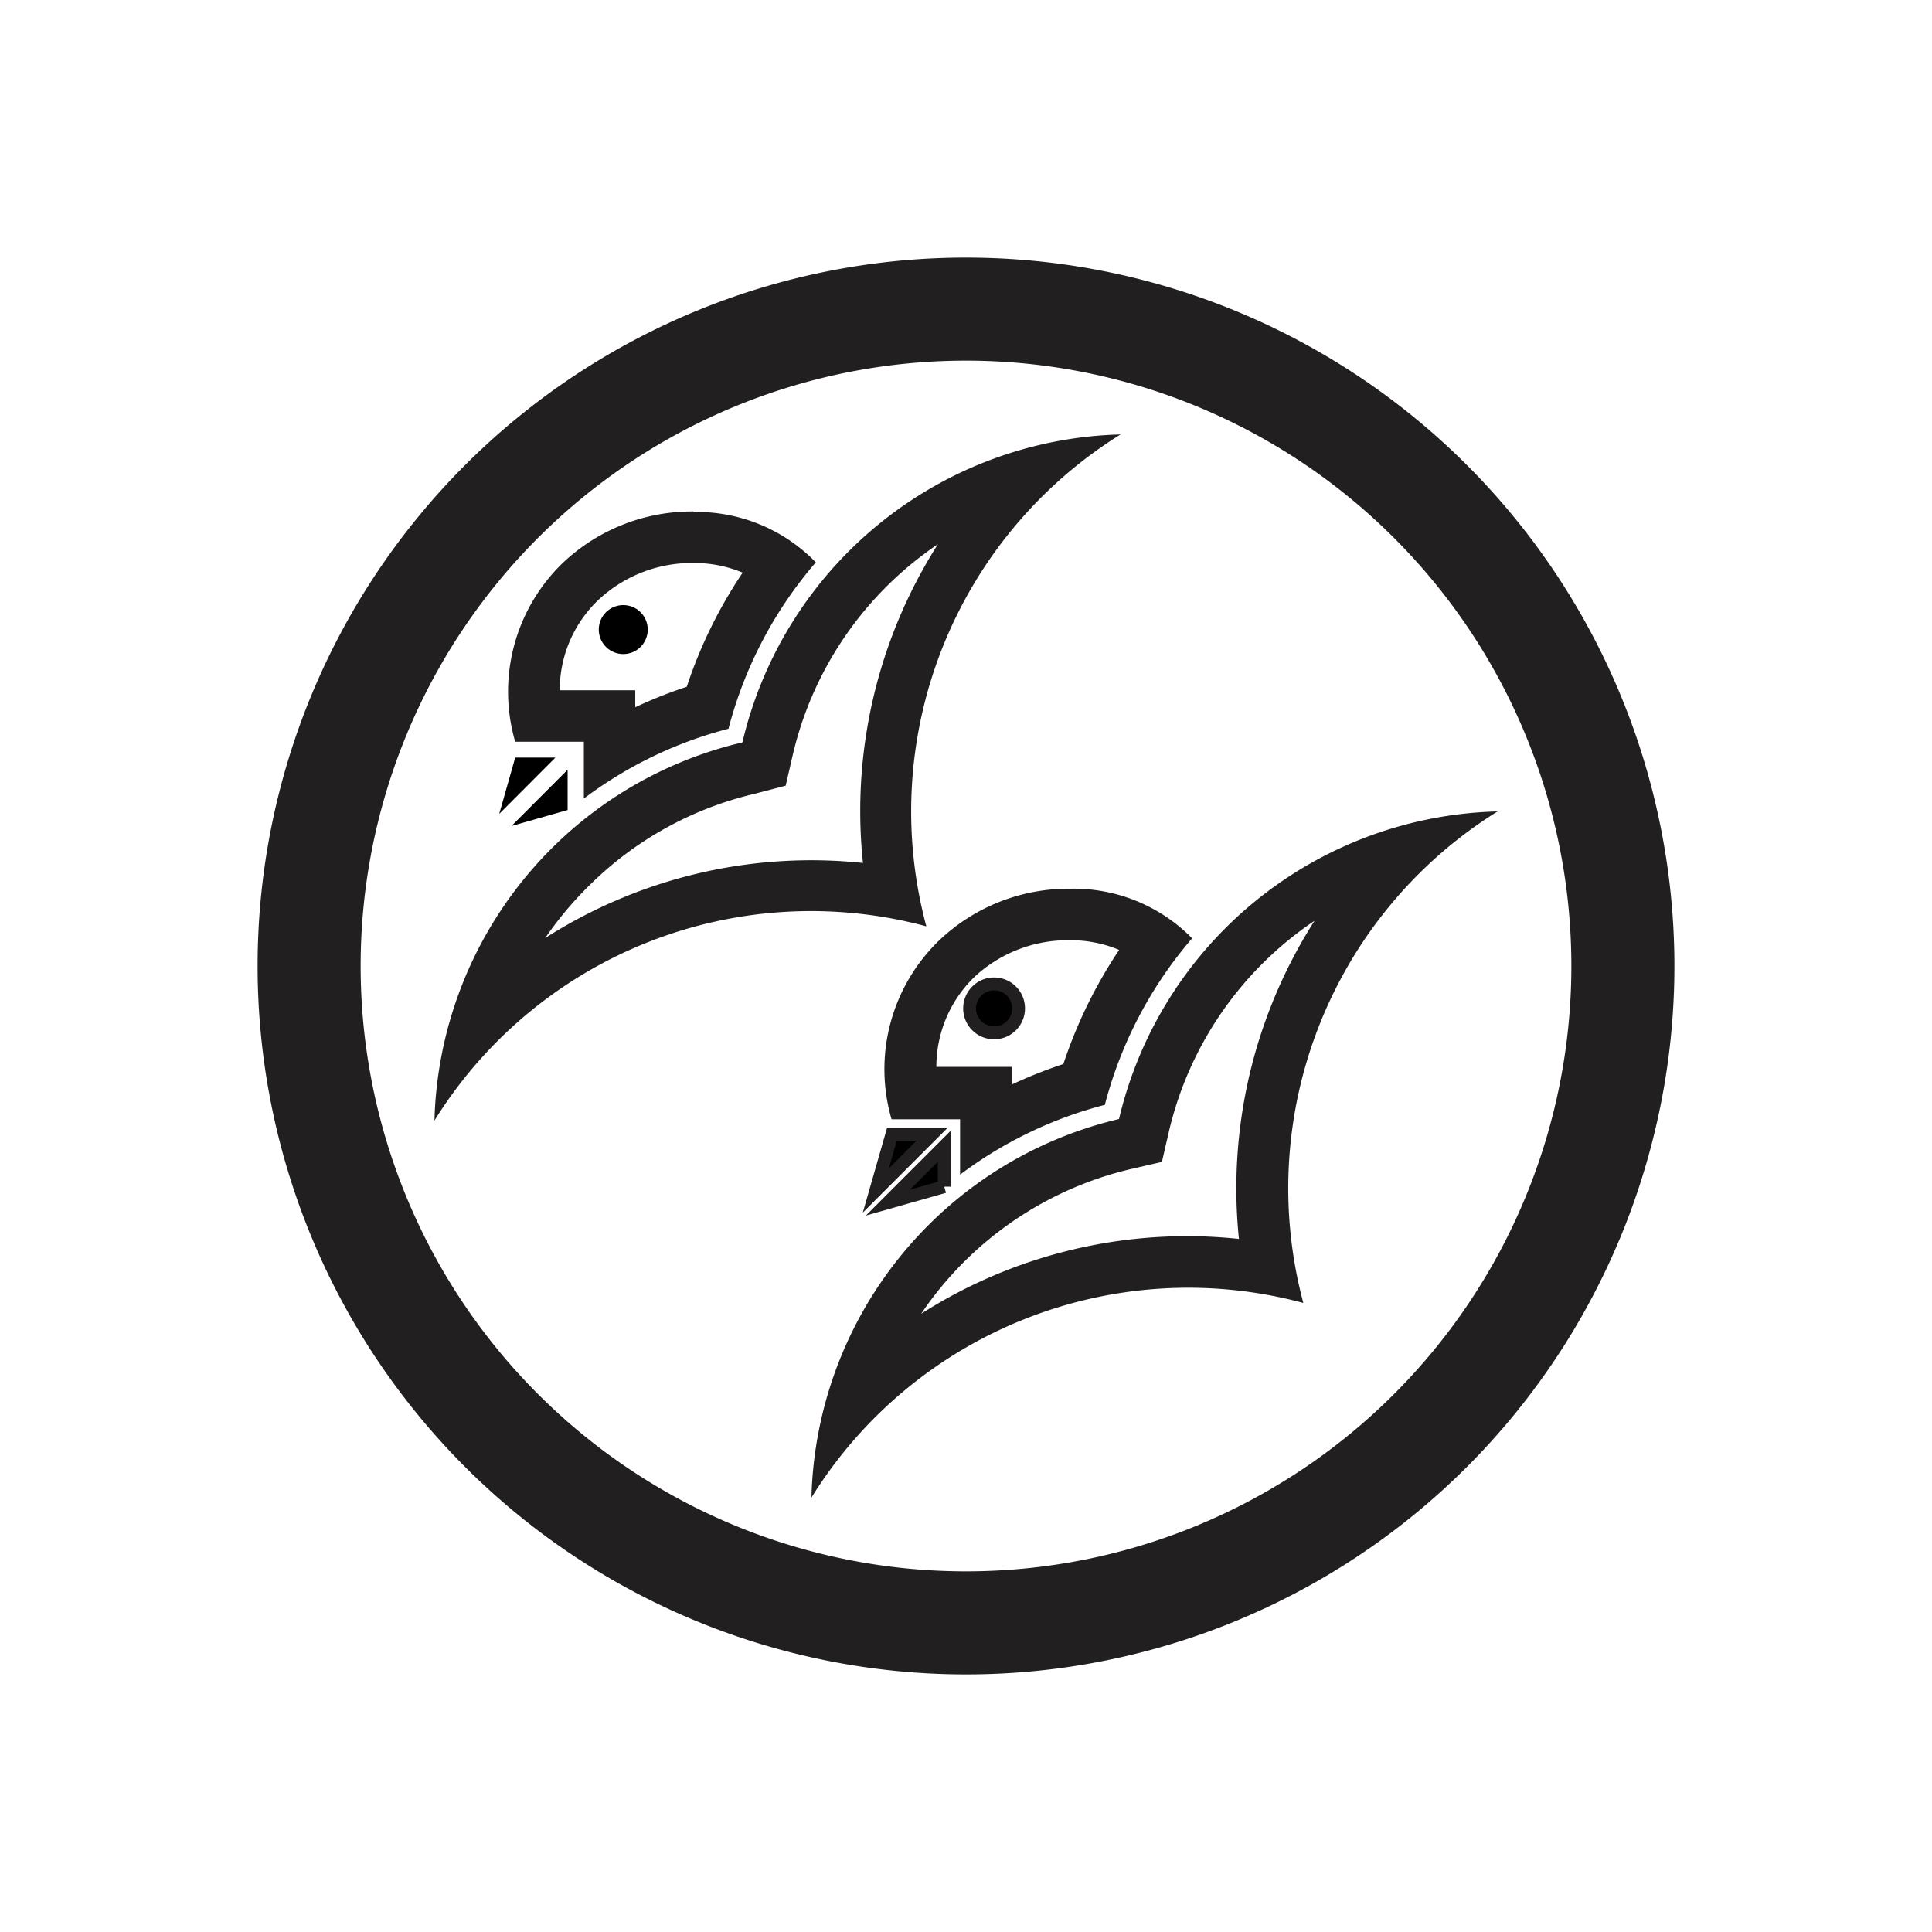 <svg id="Symbols" xmlns="http://www.w3.org/2000/svg" viewBox="0 0 150 150"><defs><style>.cls-1{fill:#221f20;}.cls-2{stroke:#221f20;stroke-miterlimit:10;}</style></defs><path class="cls-1" d="M75,28A47,47,0,1,1,28,75,47,47,0,0,1,75,28m0-8a55,55,0,1,0,55,55A55,55,0,0,0,75,20Z"/><path d="M44.07,62.89V59.76l-4.36,4.37,4.36-1.24Zm-.94-4.07H40l-1.24,4.37,4.36-4.37Z"/><path class="cls-1" d="M72.82,42.25A38.59,38.59,0,0,0,67,67a38.36,38.36,0,0,0-24.67,5.83,27.33,27.33,0,0,1,3.34-4,26.94,26.94,0,0,1,12.92-7.2L61,61l.56-2.43A27.18,27.18,0,0,1,72.82,42.25M87,33.73A31,31,0,0,0,57.64,57.64,31,31,0,0,0,33.73,87,34.42,34.42,0,0,1,71.92,71.92,34.46,34.46,0,0,1,87,33.73Z"/><path class="cls-1" d="M53.84,43.71a9.75,9.75,0,0,1,3.82.75,36.26,36.26,0,0,0-4.34,8.86,35.57,35.57,0,0,0-4,1.59V53.59H43.46a9.64,9.64,0,0,1,3.06-7.07,10.62,10.62,0,0,1,7.32-2.81m0-4a14.59,14.59,0,0,0-10.15,4A13.89,13.89,0,0,0,40,57.59h5.33V62a31.92,31.92,0,0,1,11.23-5.42,32.15,32.15,0,0,1,6.78-12.92l-.26-.26a12.88,12.88,0,0,0-9.22-3.65Z"/><path class="cls-2" d="M73.31,92.13V89l-4.37,4.37,4.37-1.24Zm-.94-4.07H69.25L68,92.43l4.37-4.37Z"/><path class="cls-1" d="M102.06,71.49a38.59,38.59,0,0,0-5.87,24.7A38.36,38.36,0,0,0,71.52,102,27.15,27.15,0,0,1,87.78,90.77l2.43-.56.56-2.43a27.18,27.18,0,0,1,11.29-16.29M116.27,63A31,31,0,0,0,86.88,86.88,31,31,0,0,0,63,116.27a34.42,34.42,0,0,1,38.19-15.11A34.46,34.46,0,0,1,116.27,63Z"/><path class="cls-1" d="M83.08,73a9.7,9.7,0,0,1,3.81.75,36.59,36.59,0,0,0-4.33,8.86,36.49,36.49,0,0,0-4,1.59V82.83H72.7a9.68,9.68,0,0,1,3.06-7.08A10.65,10.65,0,0,1,83.08,73m0-4a14.57,14.57,0,0,0-10.15,4,13.89,13.89,0,0,0-3.71,13.9h5.32V91.2a32,32,0,0,1,11.24-5.42,32.19,32.19,0,0,1,6.77-12.92,3.07,3.07,0,0,0-.25-.26A12.88,12.88,0,0,0,83.08,69Z"/><path d="M50.29,48.88a1.9,1.9,0,1,1-1.9-1.9A1.9,1.9,0,0,1,50.29,48.88Z"/><path class="cls-2" d="M79.08,78.29a1.9,1.9,0,1,1-1.9-1.9A1.9,1.9,0,0,1,79.08,78.29Z"/></svg>